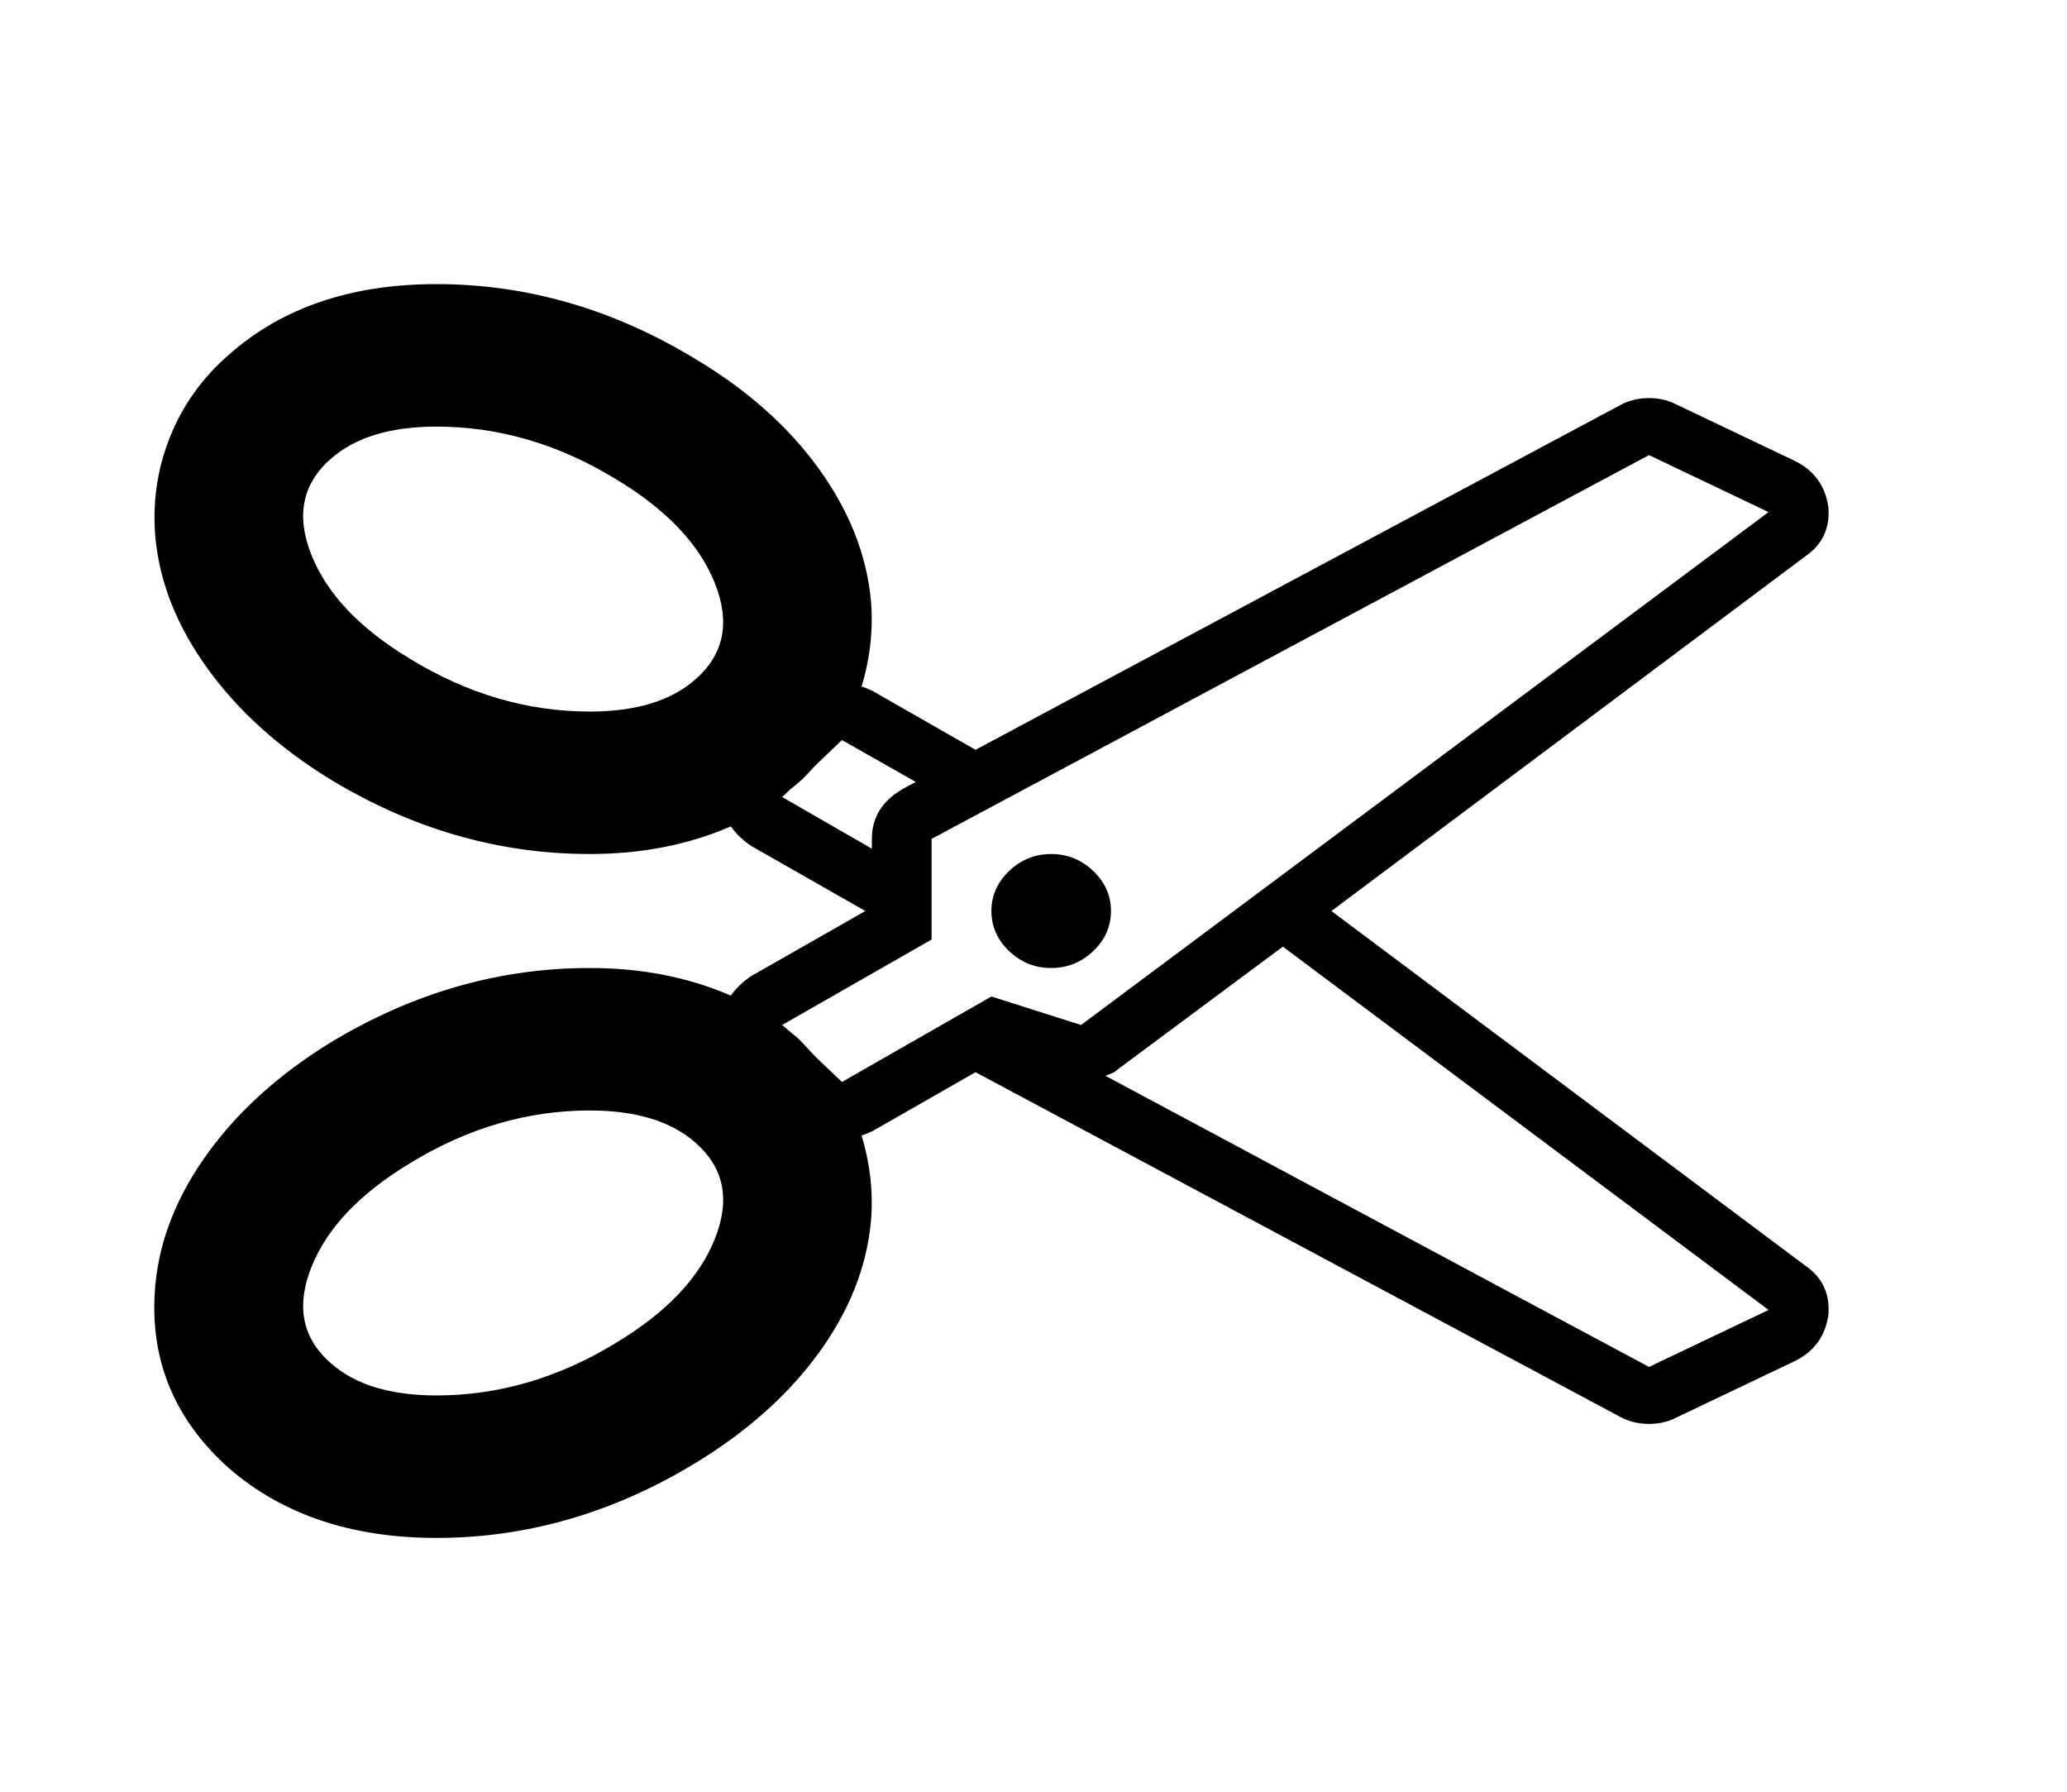 <?xml version="1.0" encoding="UTF-8" standalone="no"?>
<!-- Generator: Adobe Illustrator 16.0.4, SVG Export Plug-In . SVG Version: 6.00 Build 0)  -->

<svg
   xmlns:dc="http://purl.org/dc/elements/1.1/"
   xmlns:cc="http://creativecommons.org/ns#"
   xmlns:rdf="http://www.w3.org/1999/02/22-rdf-syntax-ns#"
   xmlns:svg="http://www.w3.org/2000/svg"
   xmlns="http://www.w3.org/2000/svg"
   xmlns:sodipodi="http://sodipodi.sourceforge.net/DTD/sodipodi-0.dtd"
   xmlns:inkscape="http://www.inkscape.org/namespaces/inkscape"
   version="1.1"
   id="Capa_1"
   x="0px"
   y="0px"
   width="150"
   height="130"
   viewBox="0 0 150 130"
   enable-background="new 0 0 216 146"
   xml:space="preserve"
   inkscape:version="0.48.3.1 r9886"
   sodipodi:docname="icon-cut.svg"><defs
   id="defs11" /><sodipodi:namedview
   pagecolor="#ffffff"
   bordercolor="#666666"
   borderopacity="1"
   objecttolerance="10"
   gridtolerance="10"
   guidetolerance="10"
   inkscape:pageopacity="0"
   inkscape:pageshadow="2"
   inkscape:window-width="640"
   inkscape:window-height="480"
   id="namedview9"
   showgrid="false"
   inkscape:zoom="1.4305556"
   inkscape:cx="108"
   inkscape:cy="73"
   inkscape:window-x="65"
   inkscape:window-y="24"
   inkscape:window-maximized="0"
   inkscape:current-layer="Capa_1" />
<g
   id="g3"
   transform="matrix(0.832,0,0,0.793,-17.907,8.211)">
	<path
   d="M 178.959,105.426 137.652,73 178.958,40.569 c 1.521,-1.085 2.199,-2.605 2.037,-4.562 -0.272,-1.9 -1.224,-3.286 -2.853,-4.155 l -10.429,-5.214 c -0.706,-0.38 -1.493,-0.57 -2.362,-0.57 -0.922,0 -1.765,0.217 -2.525,0.651 L 106.61,58.25 97.648,52.873 C 97.213,52.656 96.887,52.521 96.67,52.466 97.431,49.805 97.702,47.17 97.485,44.563 97.105,40.381 95.584,36.361 92.923,32.505 90.262,28.649 86.677,25.308 82.169,22.484 74.999,17.921 67.477,15.64 59.601,15.64 c -7.441,0 -13.47,2.146 -18.087,6.437 -2.335,2.118 -4.06,4.643 -5.173,7.577 -1.114,2.933 -1.534,6.002 -1.263,9.206 0.38,4.128 1.901,8.121 4.562,11.977 2.661,3.857 6.219,7.225 10.673,10.103 7.169,4.563 14.719,6.844 22.649,6.844 4.508,0 8.609,-0.841 12.302,-2.525 0.488,0.706 1.086,1.304 1.792,1.793 l 9.94,5.947 -9.94,5.946 c -0.706,0.49 -1.303,1.088 -1.792,1.793 -3.693,-1.684 -7.794,-2.525 -12.302,-2.525 -7.93,0 -15.48,2.282 -22.649,6.844 -4.454,2.879 -8.011,6.248 -10.673,10.104 -2.661,3.857 -4.182,7.849 -4.562,11.977 -0.597,6.682 1.549,12.303 6.437,16.865 4.671,4.236 10.7,6.355 18.087,6.355 7.876,0 15.398,-2.282 22.568,-6.845 4.507,-2.878 8.093,-6.231 10.754,-10.062 2.661,-3.83 4.182,-7.835 4.562,-12.018 0.217,-2.606 -0.054,-5.242 -0.815,-7.902 0.217,-0.055 0.543,-0.19 0.978,-0.407 l 8.962,-5.378 56.216,31.529 c 0.76,0.435 1.603,0.652 2.526,0.652 0.869,0 1.655,-0.189 2.361,-0.57 l 10.43,-5.215 c 1.629,-0.869 2.58,-2.254 2.852,-4.154 0.162,-1.955 -0.516,-3.474 -2.037,-4.562 z m -96.79,-53.61 c -2.118,1.956 -5.187,2.934 -9.207,2.934 -5.432,0 -10.646,-1.603 -15.643,-4.807 -4.399,-2.77 -7.278,-5.948 -8.636,-9.533 -1.358,-3.584 -0.788,-6.518 1.711,-8.799 2.119,-1.955 5.188,-2.933 9.207,-2.933 5.432,0 10.646,1.603 15.643,4.807 4.399,2.77 7.278,5.947 8.636,9.532 1.358,3.585 0.788,6.518 -1.711,8.799 z m 1.711,51.166 c -1.358,3.584 -4.237,6.762 -8.636,9.533 -4.997,3.203 -10.211,4.806 -15.643,4.807 -4.019,0 -7.088,-0.979 -9.207,-2.934 -2.499,-2.281 -3.069,-5.215 -1.711,-8.8 1.358,-3.585 4.237,-6.761 8.636,-9.532 4.997,-3.203 10.211,-4.807 15.643,-4.807 4.019,0 7.088,0.979 9.207,2.934 2.499,2.281 3.069,5.215 1.711,8.799 z m 5.866,-40.411 0.732,-0.731 c 0.055,-0.054 0.136,-0.122 0.245,-0.203 0.109,-0.082 0.218,-0.177 0.326,-0.285 0.272,-0.218 0.598,-0.544 0.978,-0.979 0.38,-0.434 0.652,-0.733 0.815,-0.896 l 2.118,-2.118 6.437,3.829 -1.141,0.651 c -1.792,1.086 -2.688,2.607 -2.688,4.562 v 0.896 l -7.822,-4.726 z m 18.25,18.25 -13.037,7.82 -2.118,-2.118 c -0.217,-0.217 -0.516,-0.543 -0.896,-0.979 -0.38,-0.435 -0.679,-0.761 -0.896,-0.978 -0.271,-0.218 -0.461,-0.381 -0.57,-0.489 l -0.733,-0.65 13.036,-7.821 v -9.207 l 62.571,-35.115 10.428,5.215 -59.965,46.929 -7.82,-2.607 z m 57.358,33.893 -47.418,-26.642 c 0.599,-0.217 0.953,-0.407 1.06,-0.57 l 14.422,-11.243 42.365,33.241 -10.429,5.214 z"
   id="path5"
   inkscape:connector-curvature="0" />
	<path
   d="m 113.21,67.785 c -1.412,0 -2.634,0.517 -3.666,1.549 -1.032,1.031 -1.548,2.254 -1.548,3.666 0,1.412 0.516,2.634 1.548,3.666 1.032,1.032 2.254,1.548 3.666,1.548 1.412,0 2.634,-0.516 3.667,-1.548 1.031,-1.032 1.547,-2.254 1.547,-3.666 0,-1.412 -0.516,-2.635 -1.547,-3.666 -1.033,-1.032 -2.255,-1.549 -3.667,-1.549 z"
   id="path7"
   inkscape:connector-curvature="0" />
</g>
</svg>